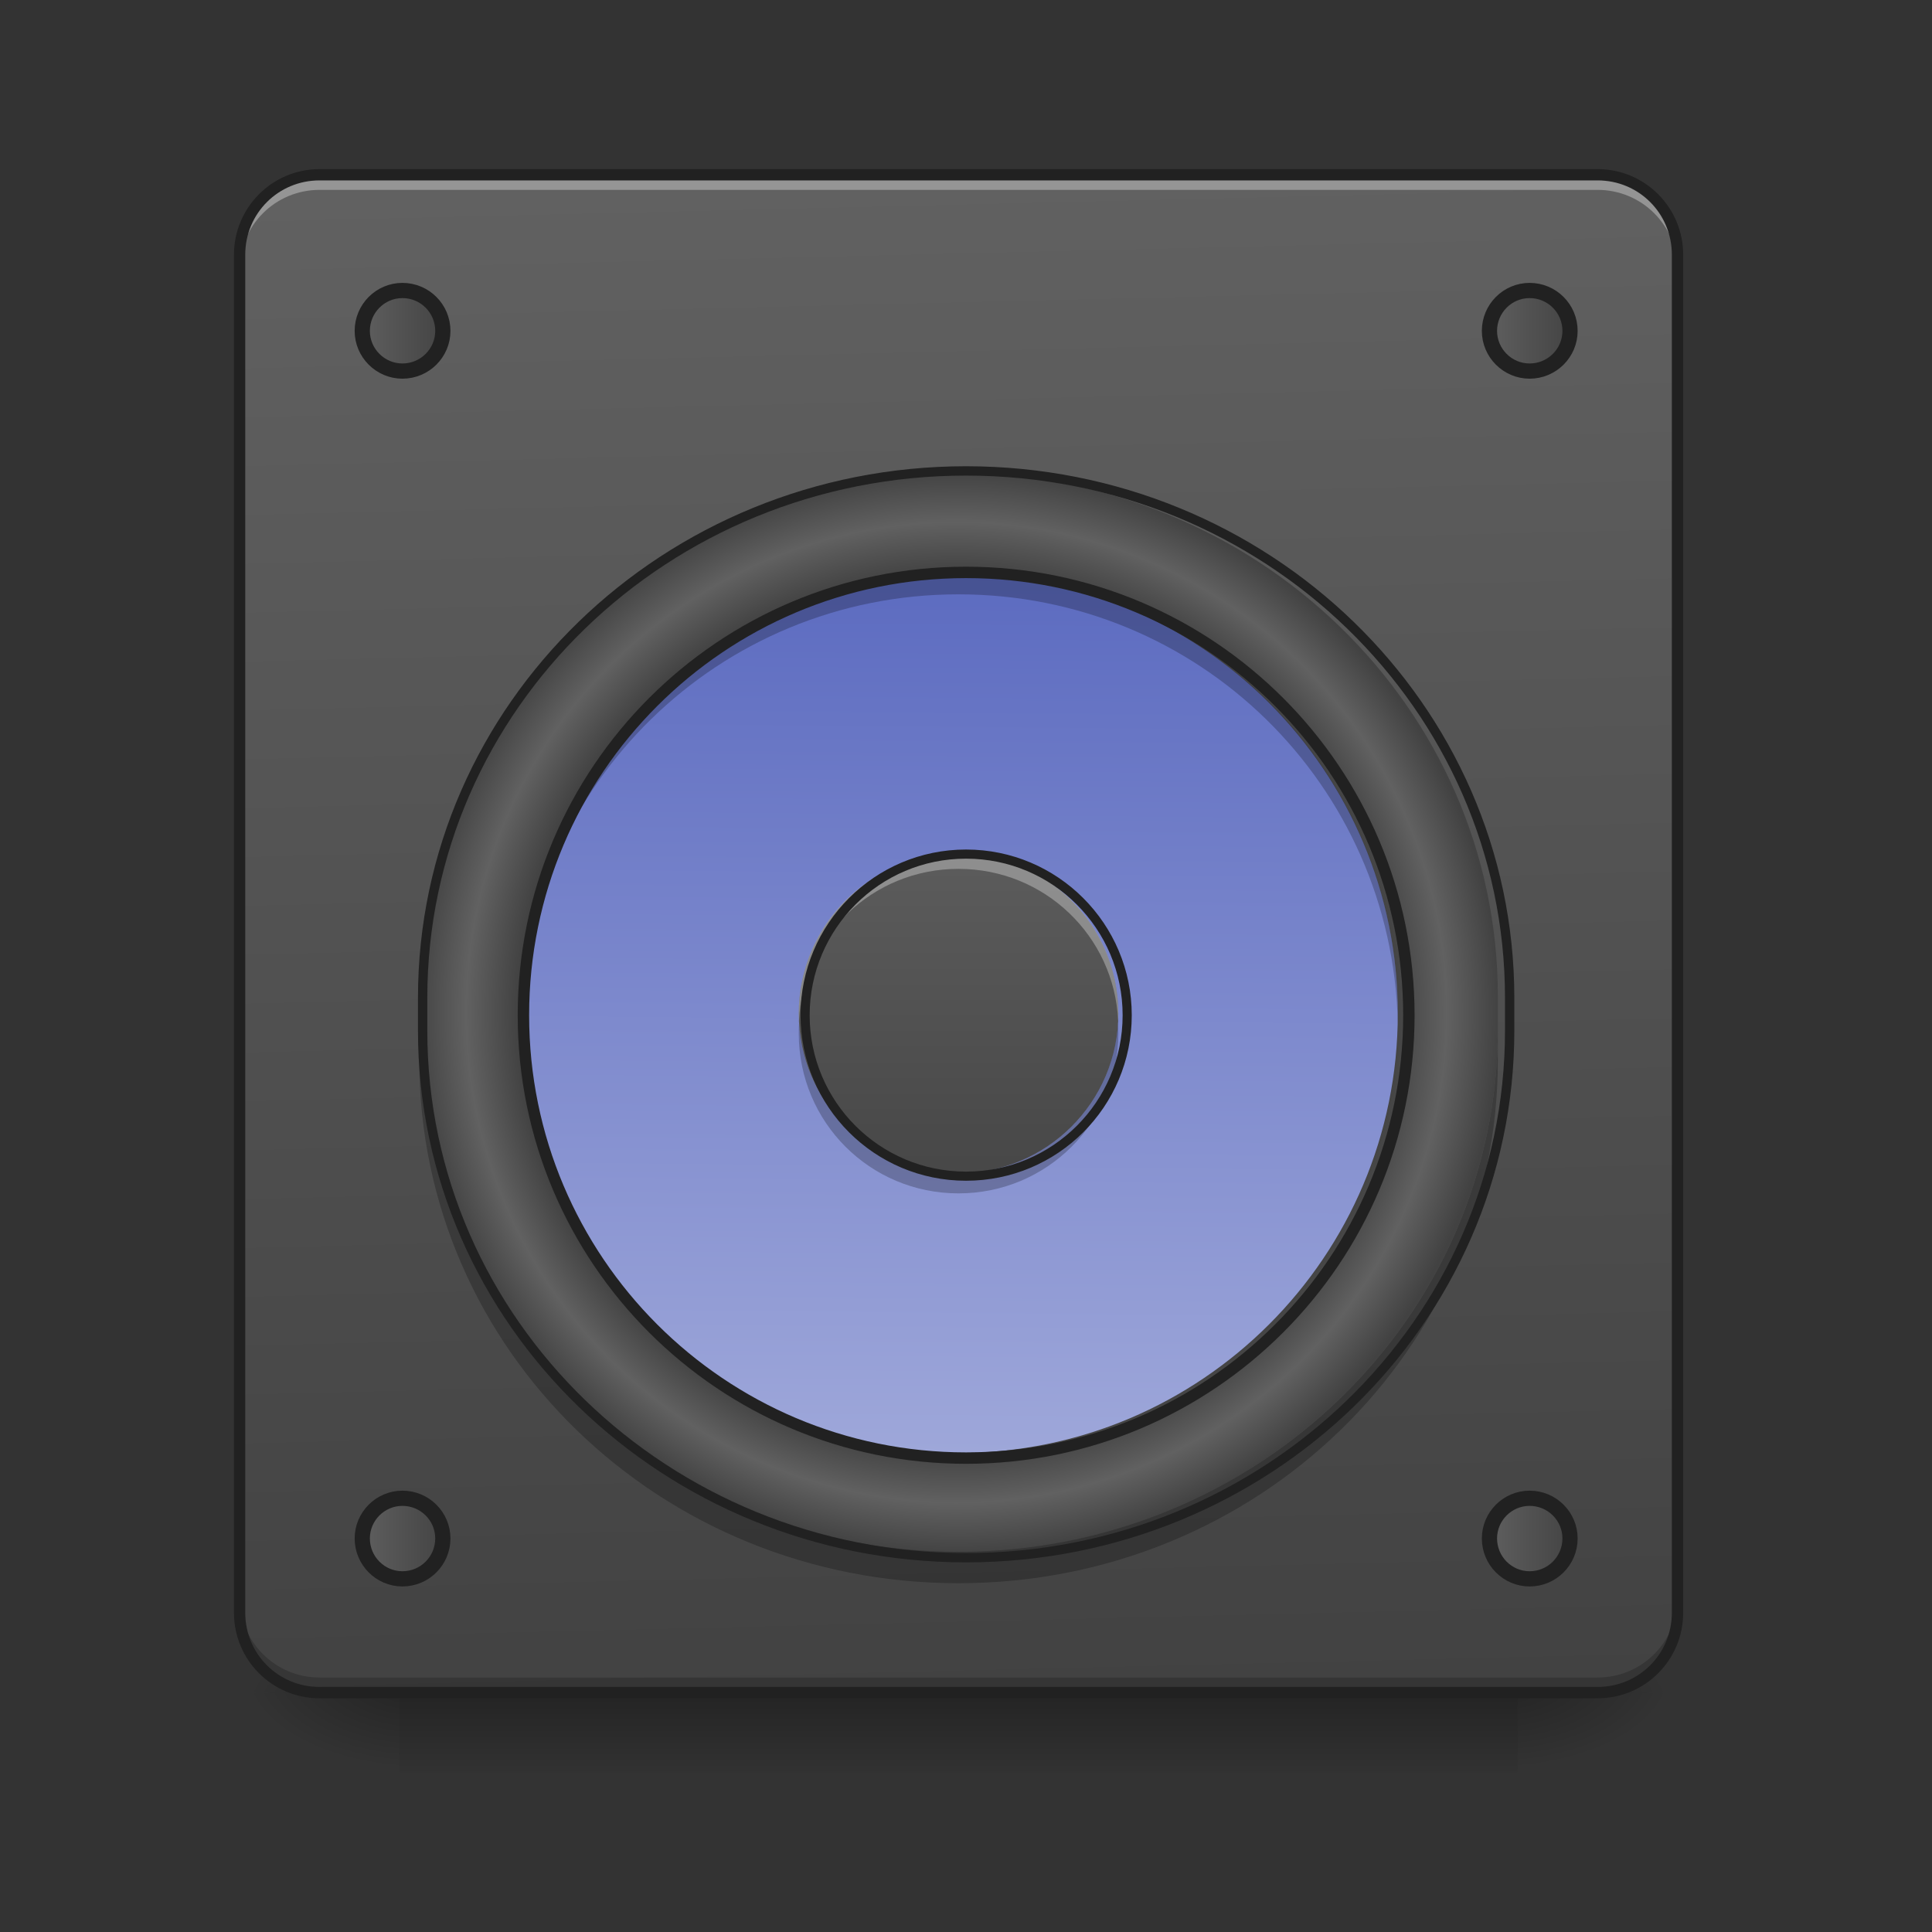 <?xml version="1.0" encoding="UTF-8"?>
<svg xmlns="http://www.w3.org/2000/svg" xmlns:xlink="http://www.w3.org/1999/xlink" width="32pt" height="32pt" viewBox="0 0 32 32" version="1.1">
<rect x="0" y="0" width="32" height="32" fill="#333333" stroke="none"/>
<defs>
<linearGradient id="linear0" gradientUnits="userSpaceOnUse" x1="254" y1="233.5" x2="254" y2="254.667" gradientTransform="matrix(0.063,0,0,0.063,-0,13.439)">
<stop offset="0" style="stop-color:rgb(0%,0%,0%);stop-opacity:0.275;"/>
<stop offset="1" style="stop-color:rgb(0%,0%,0%);stop-opacity:0;"/>
</linearGradient>
<radialGradient id="radial0" gradientUnits="userSpaceOnUse" cx="450.909" cy="189.579" fx="450.909" fy="189.579" r="21.167" gradientTransform="matrix(0,-0.078,-0.141,-0,51.469,63.595)">
<stop offset="0" style="stop-color:rgb(0%,0%,0%);stop-opacity:0.314;"/>
<stop offset="0.222" style="stop-color:rgb(0%,0%,0%);stop-opacity:0.275;"/>
<stop offset="1" style="stop-color:rgb(0%,0%,0%);stop-opacity:0;"/>
</radialGradient>
<radialGradient id="radial1" gradientUnits="userSpaceOnUse" cx="450.909" cy="189.579" fx="450.909" fy="189.579" r="21.167" gradientTransform="matrix(-0,0.078,0.141,0,-19.716,-7.527)">
<stop offset="0" style="stop-color:rgb(0%,0%,0%);stop-opacity:0.314;"/>
<stop offset="0.222" style="stop-color:rgb(0%,0%,0%);stop-opacity:0.275;"/>
<stop offset="1" style="stop-color:rgb(0%,0%,0%);stop-opacity:0;"/>
</radialGradient>
<radialGradient id="radial2" gradientUnits="userSpaceOnUse" cx="450.909" cy="189.579" fx="450.909" fy="189.579" r="21.167" gradientTransform="matrix(-0,-0.078,0.141,-0,-19.716,63.595)">
<stop offset="0" style="stop-color:rgb(0%,0%,0%);stop-opacity:0.314;"/>
<stop offset="0.222" style="stop-color:rgb(0%,0%,0%);stop-opacity:0.275;"/>
<stop offset="1" style="stop-color:rgb(0%,0%,0%);stop-opacity:0;"/>
</radialGradient>
<radialGradient id="radial3" gradientUnits="userSpaceOnUse" cx="450.909" cy="189.579" fx="450.909" fy="189.579" r="21.167" gradientTransform="matrix(0,0.078,-0.141,0,51.469,-7.527)">
<stop offset="0" style="stop-color:rgb(0%,0%,0%);stop-opacity:0.314;"/>
<stop offset="0.222" style="stop-color:rgb(0%,0%,0%);stop-opacity:0.275;"/>
<stop offset="1" style="stop-color:rgb(0%,0%,0%);stop-opacity:0;"/>
</radialGradient>
<linearGradient id="linear1" gradientUnits="userSpaceOnUse" x1="306.917" y1="-25.792" x2="305.955" y2="-141.415" gradientTransform="matrix(0.075,0,0,0.217,-5.854,33.641)">
<stop offset="0" style="stop-color:rgb(25.882%,25.882%,25.882%);stop-opacity:1;"/>
<stop offset="1" style="stop-color:rgb(38.039%,38.039%,38.039%);stop-opacity:1;"/>
</linearGradient>
<radialGradient id="radial4" gradientUnits="userSpaceOnUse" cx="254" cy="32.417" fx="254" fy="32.417" r="176.125" gradientTransform="matrix(0.051,0,0,0.051,2.887,15.115)">
<stop offset="0" style="stop-color:rgb(38.039%,38.039%,38.039%);stop-opacity:1;"/>
<stop offset="0.808" style="stop-color:rgb(25.882%,25.882%,25.882%);stop-opacity:1;"/>
<stop offset="0.904" style="stop-color:rgb(38.039%,38.039%,38.039%);stop-opacity:1;"/>
<stop offset="1" style="stop-color:rgb(25.882%,25.882%,25.882%);stop-opacity:1;"/>
</radialGradient>
<linearGradient id="linear2" gradientUnits="userSpaceOnUse" x1="243.417" y1="-126.333" x2="240.428" y2="195.276" gradientTransform="matrix(0.046,0,0,0.046,4.234,15.302)">
<stop offset="0" style="stop-color:rgb(36.078%,41.961%,75.294%);stop-opacity:1;"/>
<stop offset="1" style="stop-color:rgb(62.353%,65.882%,85.49%);stop-opacity:1;"/>
</linearGradient>
<linearGradient id="linear3" gradientUnits="userSpaceOnUse" x1="395.375" y1="-118.396" x2="414.25" y2="-118.396" gradientTransform="matrix(1.333,0,0,1.333,-137.583,31.528)">
<stop offset="0" style="stop-color:rgb(38.039%,38.039%,38.039%);stop-opacity:1;"/>
<stop offset="1" style="stop-color:rgb(25.882%,25.882%,25.882%);stop-opacity:1;"/>
</linearGradient>
<linearGradient id="linear4" gradientUnits="userSpaceOnUse" x1="264.583" y1="0.667" x2="264.583" y2="127.667" gradientTransform="matrix(0.063,0,0,0.063,0,12.777)">
<stop offset="0" style="stop-color:rgb(38.039%,38.039%,38.039%);stop-opacity:1;"/>
<stop offset="1" style="stop-color:rgb(25.882%,25.882%,25.882%);stop-opacity:1;"/>
</linearGradient>
<linearGradient id="linear5" gradientUnits="userSpaceOnUse" x1="395.375" y1="-118.396" x2="414.25" y2="-118.396" gradientTransform="matrix(1.333,0,0,1.333,-433.917,31.528)">
<stop offset="0" style="stop-color:rgb(38.039%,38.039%,38.039%);stop-opacity:1;"/>
<stop offset="1" style="stop-color:rgb(25.882%,25.882%,25.882%);stop-opacity:1;"/>
</linearGradient>
<linearGradient id="linear6" gradientUnits="userSpaceOnUse" x1="395.375" y1="-118.396" x2="414.25" y2="-118.396" gradientTransform="matrix(1.333,0,0,1.333,-137.583,349.028)">
<stop offset="0" style="stop-color:rgb(38.039%,38.039%,38.039%);stop-opacity:1;"/>
<stop offset="1" style="stop-color:rgb(25.882%,25.882%,25.882%);stop-opacity:1;"/>
</linearGradient>
<linearGradient id="linear7" gradientUnits="userSpaceOnUse" x1="395.375" y1="-118.396" x2="414.25" y2="-118.396" gradientTransform="matrix(1.333,0,0,1.333,-433.917,349.028)">
<stop offset="0" style="stop-color:rgb(38.039%,38.039%,38.039%);stop-opacity:1;"/>
<stop offset="1" style="stop-color:rgb(25.882%,25.882%,25.882%);stop-opacity:1;"/>
</linearGradient>
</defs>
<g id="surface1">
<path style=" stroke:none;fill-rule:nonzero;fill:rgb(100%,100%,100%);fill-opacity:0.392;" d="M 15.875 5.543 C 13.035 5.543 10.434 6.527 8.391 8.18 L 7.91 7.699 C 7.418 7.207 6.629 7.207 6.141 7.699 C 5.836 8.004 5.719 8.426 5.793 8.816 C 5.84 8.578 5.953 8.352 6.141 8.168 C 6.629 7.676 7.418 7.676 7.91 8.168 L 8.391 8.648 C 10.434 7 13.035 6.012 15.875 6.012 C 18.719 6.012 21.32 7 23.363 8.648 L 23.844 8.168 C 24.332 7.676 25.121 7.676 25.613 8.168 C 25.797 8.352 25.914 8.578 25.957 8.816 C 26.035 8.426 25.918 8.004 25.613 7.699 C 25.121 7.207 24.332 7.207 23.844 7.699 L 23.363 8.18 C 21.32 6.527 18.719 5.543 15.875 5.543 Z M 6.414 10.211 C 4.891 12.211 3.984 14.715 3.984 17.434 C 3.984 17.512 3.984 17.59 3.988 17.668 C 4.039 14.918 5.016 12.402 6.621 10.418 Z M 25.34 10.211 L 25.133 10.418 C 26.738 12.402 27.715 14.918 27.766 17.668 C 27.77 17.59 27.77 17.512 27.77 17.434 C 27.77 14.715 26.863 12.211 25.34 10.211 Z M 6.414 25.125 L 6.141 25.402 C 5.836 25.707 5.719 26.129 5.793 26.52 C 5.84 26.281 5.953 26.055 6.141 25.871 L 6.621 25.391 C 6.551 25.301 6.484 25.215 6.414 25.125 Z M 25.34 25.125 C 25.27 25.215 25.203 25.301 25.133 25.391 L 25.613 25.871 C 25.797 26.055 25.914 26.281 25.957 26.52 C 26.035 26.129 25.918 25.707 25.613 25.402 Z M 25.34 25.125 "/>
<path style=" stroke:none;fill-rule:nonzero;fill:url(#linear0);" d="M 6.613 28.035 L 25.137 28.035 L 25.137 29.355 L 6.613 29.355 Z M 6.613 28.035 "/>
<path style=" stroke:none;fill-rule:nonzero;fill:url(#radial0);" d="M 25.137 28.035 L 27.785 28.035 L 27.785 26.711 L 25.137 26.711 Z M 25.137 28.035 "/>
<path style=" stroke:none;fill-rule:nonzero;fill:url(#radial1);" d="M 6.613 28.035 L 3.969 28.035 L 3.969 29.355 L 6.613 29.355 Z M 6.613 28.035 "/>
<path style=" stroke:none;fill-rule:nonzero;fill:url(#radial2);" d="M 6.613 28.035 L 3.969 28.035 L 3.969 26.711 L 6.613 26.711 Z M 6.613 28.035 "/>
<path style=" stroke:none;fill-rule:nonzero;fill:url(#radial3);" d="M 25.137 28.035 L 27.785 28.035 L 27.785 29.355 L 25.137 29.355 Z M 25.137 28.035 "/>
<path style=" stroke:none;fill-rule:nonzero;fill:url(#linear1);" d="M 5.293 2.895 L 26.461 2.895 C 27.191 2.895 27.785 3.488 27.785 4.219 L 27.785 26.711 C 27.785 27.441 27.191 28.035 26.461 28.035 L 5.293 28.035 C 4.562 28.035 3.969 27.441 3.969 26.711 L 3.969 4.219 C 3.969 3.488 4.562 2.895 5.293 2.895 Z M 5.293 2.895 "/>
<path style=" stroke:none;fill-rule:nonzero;fill:rgb(0%,0%,0%);fill-opacity:0.235;" d="M 6.945 17.035 L 6.945 17.562 C 6.945 22.359 10.93 26.223 15.875 26.223 C 20.824 26.223 24.809 22.359 24.809 17.562 L 24.809 17.035 C 24.809 21.832 20.824 25.691 15.875 25.691 C 10.93 25.691 6.945 21.832 6.945 17.035 Z M 6.945 17.035 "/>
<path style=" stroke:none;fill-rule:nonzero;fill:rgb(0%,0%,0%);fill-opacity:0.196;" d="M 5.293 27.953 C 4.559 27.953 3.969 27.359 3.969 26.629 L 3.969 26.461 C 3.969 27.195 4.559 27.785 5.293 27.785 L 26.461 27.785 C 27.195 27.785 27.785 27.195 27.785 26.461 L 27.785 26.629 C 27.785 27.359 27.195 27.953 26.461 27.953 Z M 5.293 27.953 "/>
<path style=" stroke:none;fill-rule:nonzero;fill:rgb(90.196%,90.196%,90.196%);fill-opacity:0.392;" d="M 5.293 2.98 C 4.559 2.98 3.969 3.57 3.969 4.301 L 3.969 4.469 C 3.969 3.734 4.559 3.145 5.293 3.145 L 26.461 3.145 C 27.195 3.145 27.785 3.734 27.785 4.469 L 27.785 4.301 C 27.785 3.57 27.195 2.98 26.461 2.98 Z M 5.293 2.98 "/>
<path style=" stroke:none;fill-rule:nonzero;fill:rgb(12.941%,12.941%,12.941%);fill-opacity:1;" d="M 5.293 2.801 C 4.508 2.801 3.875 3.438 3.875 4.219 L 3.875 26.711 C 3.875 27.496 4.508 28.129 5.293 28.129 L 26.461 28.129 C 27.246 28.129 27.879 27.496 27.879 26.711 L 27.879 4.219 C 27.879 3.438 27.246 2.801 26.461 2.801 Z M 5.293 2.988 L 26.461 2.988 C 27.145 2.988 27.691 3.535 27.691 4.219 L 27.691 26.711 C 27.691 27.395 27.145 27.941 26.461 27.941 L 5.293 27.941 C 4.609 27.941 4.062 27.395 4.062 26.711 L 4.062 4.219 C 4.062 3.535 4.609 2.988 5.293 2.988 Z M 5.293 2.988 "/>
<path style=" stroke:none;fill-rule:nonzero;fill:url(#radial4);" d="M 15.875 7.844 C 20.809 7.844 24.809 11.719 24.809 16.504 L 24.809 17.043 C 24.809 21.828 20.809 25.703 15.875 25.703 C 10.945 25.703 6.945 21.828 6.945 17.043 L 6.945 16.504 C 6.945 11.719 10.945 7.844 15.875 7.844 Z M 15.875 7.844 "/>
<path style=" stroke:none;fill-rule:nonzero;fill:url(#linear2);" d="M 15.875 9.512 C 19.895 9.512 23.152 12.77 23.152 16.789 C 23.152 20.809 19.895 24.066 15.875 24.066 C 11.859 24.066 8.602 20.809 8.602 16.789 C 8.602 12.77 11.859 9.512 15.875 9.512 Z M 15.875 9.512 "/>
<path style="fill-rule:nonzero;fill:url(#linear3);stroke-width:4;stroke-linecap:round;stroke-linejoin:round;stroke:rgb(12.941%,12.941%,12.941%);stroke-opacity:1;stroke-miterlimit:4;" d="M 402.149 -136.945 C 408.024 -136.945 412.773 -132.195 412.773 -126.321 C 412.773 -120.509 408.024 -115.759 402.149 -115.759 C 396.337 -115.759 391.588 -120.509 391.588 -126.321 C 391.588 -132.195 396.337 -136.945 402.149 -136.945 Z M 402.149 -136.945 " transform="matrix(0.063,0,0,0.063,0,13.439)"/>
<path style=" stroke:none;fill-rule:nonzero;fill:url(#linear4);" d="M 15.875 14.141 C 17.34 14.141 18.523 15.328 18.523 16.789 C 18.523 18.25 17.34 19.434 15.875 19.434 C 14.414 19.434 13.23 18.25 13.23 16.789 C 13.23 15.328 14.414 14.141 15.875 14.141 Z M 15.875 14.141 "/>
<path style="fill-rule:nonzero;fill:url(#linear5);stroke-width:4;stroke-linecap:round;stroke-linejoin:round;stroke:rgb(12.941%,12.941%,12.941%);stroke-opacity:1;stroke-miterlimit:4;" d="M 105.802 -136.945 C 111.677 -136.945 116.426 -132.195 116.426 -126.321 C 116.426 -120.509 111.677 -115.759 105.802 -115.759 C 99.99 -115.759 95.241 -120.509 95.241 -126.321 C 95.241 -132.195 99.99 -136.945 105.802 -136.945 Z M 105.802 -136.945 " transform="matrix(0.063,0,0,0.063,0,13.439)"/>
<path style="fill-rule:nonzero;fill:url(#linear6);stroke-width:4;stroke-linecap:round;stroke-linejoin:round;stroke:rgb(12.941%,12.941%,12.941%);stroke-opacity:1;stroke-miterlimit:4;" d="M 402.149 180.587 C 408.024 180.587 412.773 185.337 412.773 191.149 C 412.773 197.023 408.024 201.773 402.149 201.773 C 396.337 201.773 391.588 197.023 391.588 191.149 C 391.588 185.337 396.337 180.587 402.149 180.587 Z M 402.149 180.587 " transform="matrix(0.063,0,0,0.063,0,13.439)"/>
<path style="fill-rule:nonzero;fill:url(#linear7);stroke-width:4;stroke-linecap:round;stroke-linejoin:round;stroke:rgb(12.941%,12.941%,12.941%);stroke-opacity:1;stroke-miterlimit:4;" d="M 105.802 180.587 C 111.677 180.587 116.426 185.337 116.426 191.149 C 116.426 197.023 111.677 201.773 105.802 201.773 C 99.99 201.773 95.241 197.023 95.241 191.149 C 95.241 185.337 99.99 180.587 105.802 180.587 Z M 105.802 180.587 " transform="matrix(0.063,0,0,0.063,0,13.439)"/>
<path style=" stroke:none;fill-rule:nonzero;fill:rgb(0%,0%,0%);fill-opacity:0.235;" d="M 15.875 9.512 C 11.844 9.512 8.602 12.758 8.602 16.789 C 8.602 16.84 8.602 16.895 8.602 16.949 C 8.691 12.996 11.902 9.844 15.875 9.844 C 19.852 9.844 23.062 12.996 23.152 16.949 C 23.152 16.895 23.152 16.84 23.152 16.789 C 23.152 12.758 19.906 9.512 15.875 9.512 Z M 15.875 9.512 "/>
<path style=" stroke:none;fill-rule:nonzero;fill:rgb(0%,0%,0%);fill-opacity:0.235;" d="M 13.234 16.953 C 13.23 17.008 13.23 17.062 13.23 17.117 C 13.23 18.586 14.41 19.766 15.875 19.766 C 17.344 19.766 18.523 18.586 18.523 17.117 C 18.523 17.062 18.52 17.008 18.516 16.953 C 18.434 18.34 17.285 19.434 15.875 19.434 C 14.465 19.434 13.32 18.34 13.234 16.953 Z M 13.234 16.953 "/>
<path style="fill:none;stroke-width:3;stroke-linecap:round;stroke-linejoin:miter;stroke:rgb(12.941%,12.941%,12.941%);stroke-opacity:1;stroke-miterlimit:4;" d="M 253.976 -62.827 C 318.282 -62.827 370.402 -10.707 370.402 53.599 C 370.402 117.906 318.282 170.026 253.976 170.026 C 189.732 170.026 137.612 117.906 137.612 53.599 C 137.612 -10.707 189.732 -62.827 253.976 -62.827 Z M 253.976 -62.827 " transform="matrix(0.063,0,0,0.063,0,13.439)"/>
<path style="fill:none;stroke-width:2.455;stroke-linecap:round;stroke-linejoin:miter;stroke:rgb(12.941%,12.941%,12.941%);stroke-opacity:1;stroke-miterlimit:4;" d="M 253.976 -89.512 C 332.906 -89.512 396.9 -27.518 396.9 49.037 L 396.9 57.661 C 396.9 134.217 332.906 196.211 253.976 196.211 C 175.108 196.211 111.114 134.217 111.114 57.661 L 111.114 49.037 C 111.114 -27.518 175.108 -89.512 253.976 -89.512 Z M 253.976 -89.512 " transform="matrix(0.063,0,0,0.063,0,13.439)"/>
<path style=" stroke:none;fill-rule:nonzero;fill:rgb(100%,100%,100%);fill-opacity:0.314;" d="M 15.875 14.141 C 14.41 14.141 13.23 15.32 13.23 16.789 C 13.23 16.828 13.23 16.871 13.234 16.91 C 13.297 15.504 14.453 14.391 15.875 14.391 C 17.301 14.391 18.457 15.504 18.52 16.91 C 18.523 16.871 18.523 16.828 18.523 16.789 C 18.523 15.32 17.344 14.141 15.875 14.141 Z M 15.875 14.141 "/>
<path style="fill:none;stroke-width:2.4;stroke-linecap:butt;stroke-linejoin:miter;stroke:rgb(12.941%,12.941%,12.941%);stroke-opacity:1;stroke-miterlimit:4;" d="M 253.976 11.228 C 277.411 11.228 296.347 30.227 296.347 53.599 C 296.347 76.972 277.411 95.908 253.976 95.908 C 230.603 95.908 211.667 76.972 211.667 53.599 C 211.667 30.227 230.603 11.228 253.976 11.228 Z M 253.976 11.228 " transform="matrix(0.063,0,0,0.063,0,13.439)"/>
</g>
</svg>
